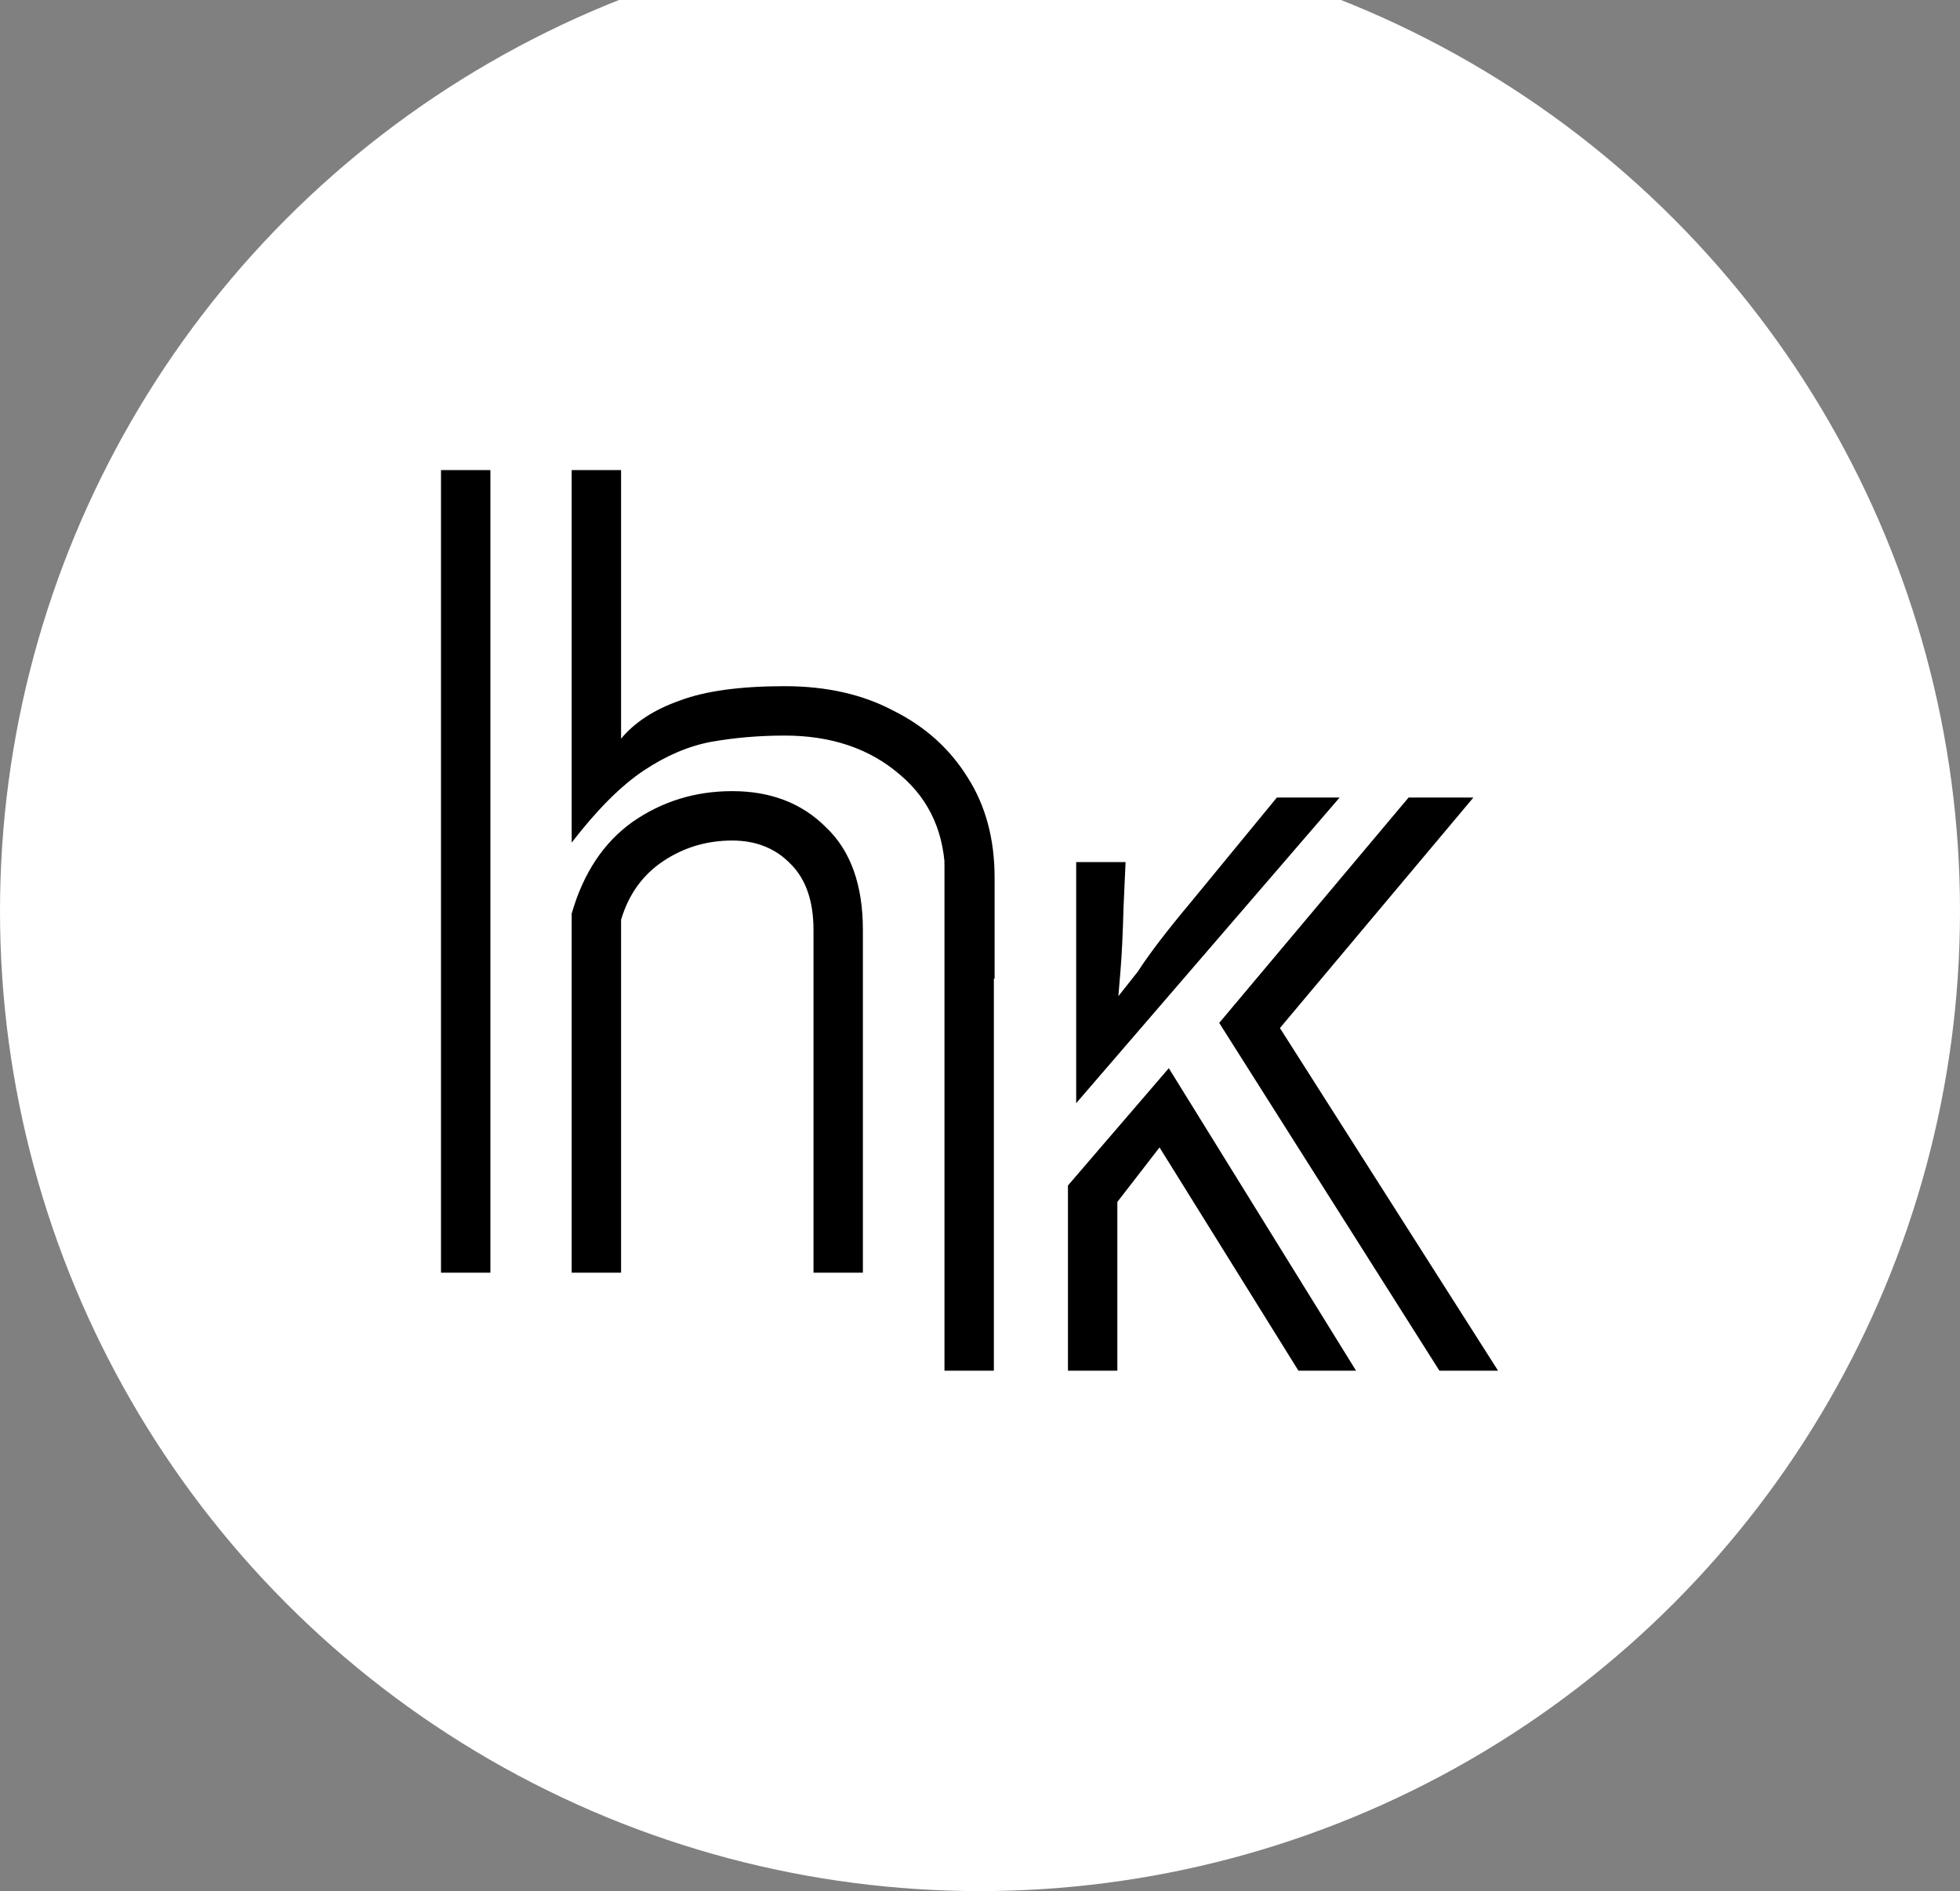<svg width="1024" height="988" viewBox="0 0 1024 988" fill="none" xmlns="http://www.w3.org/2000/svg">
<rect x="0" y="0" width="1024" height="988" fill="#808080" stroke="none"/>
<circle cx="512" cy="476" r="512" fill="white"/>
<path d="M493.824 458.49C493.824 435.91 485.939 417.99 470.17 404.73C454.4 391.11 434.33 384.301 409.958 384.301C396.698 384.301 383.974 385.376 371.789 387.526C359.962 389.677 348.134 394.694 336.307 402.579C324.48 410.464 311.936 423.008 298.675 440.211V245.6H324.48V385.914C331.648 377.312 341.862 370.682 355.123 366.022C368.384 361.005 386.662 358.496 409.958 358.496C431.821 358.496 450.816 362.797 466.944 371.398C483.43 379.642 496.333 391.29 505.651 406.342C514.97 421.037 519.629 438.419 519.629 458.49V511.328H493.824V458.49ZM230.4 245.6H256.205V664.928H230.4V245.6ZM425.011 485.907C425.011 470.854 421.069 459.386 413.184 451.501C405.299 443.258 395.085 439.136 382.541 439.136C369.28 439.136 357.274 442.72 346.522 449.888C335.77 457.056 328.422 467.27 324.48 480.531V664.928H298.675V477.306C304.768 456.16 315.341 440.211 330.394 429.459C345.805 418.707 363.187 413.331 382.541 413.331C402.611 413.331 418.918 419.603 431.462 432.147C444.365 444.333 450.816 462.253 450.816 485.907V664.928H425.011V485.907Z" fill="black"/>
<path d="M493.439 450.4H519.243V716.128H493.439V450.4ZM636.978 534.419L735.896 416.685H769.765L668.696 537.107L782.668 716.128H752.024L636.978 534.419ZM605.797 599.469L583.755 627.962V716.128H557.951V619.36L610.636 558.074L708.479 716.128H678.373L605.797 599.469Z" fill="black"/>
<path d="M586.981 474.208C586.623 487.827 586.085 498.938 585.368 507.539L584.293 520.442L594.507 507.539C600.242 498.579 609.56 486.394 622.463 470.982L667.084 416.685H699.877L562.251 576.352V450.4H588.056L586.981 474.208Z" fill="black"/>
</svg>
